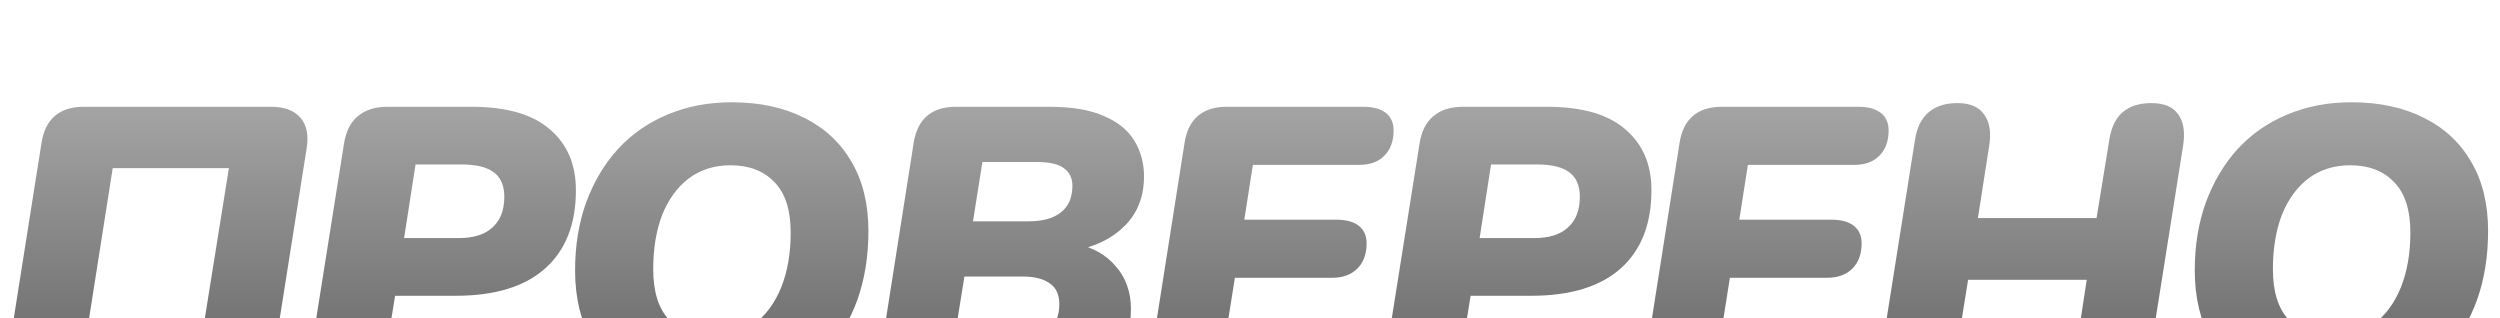 <svg preserveAspectRatio="none" width="100%" height="100%" overflow="visible" style="display: block;" viewBox="0 0 110 14" fill="none" xmlns="http://www.w3.org/2000/svg">
<g id="&#208;&#159;&#208;&#160;&#208;&#158;&#208;&#146;&#208;&#149;&#208;&#160;&#208;&#149;&#208;&#157;&#208;&#158;" filter="url(#filter0_di_2349_109533)">
<path d="M1.437 13.05C0.897 13.05 0.507 12.894 0.267 12.582C0.027 12.27 -0.051 11.82 0.033 11.232L1.527 1.782C1.611 1.254 1.809 0.858 2.121 0.594C2.433 0.33 2.853 0.198 3.381 0.198H11.625C12.213 0.198 12.645 0.36 12.921 0.684C13.197 0.996 13.287 1.446 13.191 2.034L11.697 11.484C11.625 12 11.433 12.39 11.121 12.654C10.809 12.918 10.395 13.05 9.879 13.05C9.339 13.05 8.943 12.894 8.691 12.582C8.439 12.258 8.355 11.802 8.439 11.214L9.771 2.898H4.659L3.309 11.484C3.225 12 3.027 12.39 2.715 12.654C2.415 12.918 1.989 13.05 1.437 13.05Z" fill="url(#paint0_linear_2349_109533)"/>
<path d="M14.726 13.05C14.198 13.05 13.814 12.882 13.574 12.546C13.334 12.21 13.262 11.736 13.358 11.124L14.834 1.836C14.918 1.284 15.122 0.876 15.446 0.612C15.77 0.336 16.202 0.198 16.742 0.198H20.45C21.986 0.198 23.132 0.528 23.888 1.188C24.656 1.836 25.04 2.73 25.04 3.87C25.04 5.358 24.59 6.504 23.69 7.308C22.79 8.112 21.476 8.514 19.748 8.514H17.084L16.616 11.412C16.532 11.964 16.328 12.378 16.004 12.654C15.692 12.918 15.266 13.05 14.726 13.05ZM17.48 5.976H19.874C20.534 5.976 21.032 5.82 21.368 5.508C21.716 5.196 21.89 4.746 21.89 4.158C21.89 3.666 21.734 3.306 21.422 3.078C21.122 2.85 20.648 2.736 20 2.736H17.984L17.48 5.976Z" fill="url(#paint1_linear_2349_109533)"/>
<path d="M31.016 13.086C29.804 13.086 28.748 12.864 27.848 12.42C26.948 11.964 26.246 11.316 25.742 10.476C25.25 9.624 25.004 8.598 25.004 7.398C25.004 6.306 25.166 5.31 25.49 4.41C25.826 3.498 26.294 2.712 26.894 2.052C27.506 1.392 28.232 0.888 29.072 0.54C29.924 0.18 30.866 0 31.898 0C33.122 0 34.184 0.228 35.084 0.684C35.984 1.128 36.68 1.776 37.172 2.628C37.664 3.468 37.91 4.482 37.91 5.67C37.91 6.774 37.748 7.782 37.424 8.694C37.1 9.594 36.632 10.374 36.02 11.034C35.408 11.694 34.676 12.204 33.824 12.564C32.984 12.912 32.048 13.086 31.016 13.086ZM31.052 10.314C31.784 10.314 32.402 10.122 32.906 9.738C33.41 9.354 33.8 8.82 34.076 8.136C34.352 7.44 34.49 6.642 34.49 5.742C34.49 4.734 34.25 3.99 33.77 3.51C33.302 3.018 32.66 2.772 31.844 2.772C31.136 2.772 30.524 2.964 30.008 3.348C29.504 3.732 29.114 4.266 28.838 4.95C28.574 5.634 28.442 6.432 28.442 7.344C28.442 8.34 28.676 9.084 29.144 9.576C29.612 10.068 30.248 10.314 31.052 10.314Z" fill="url(#paint2_linear_2349_109533)"/>
<path d="M40.01 12.888C39.434 12.888 39.002 12.726 38.714 12.402C38.438 12.078 38.348 11.628 38.444 11.052L39.902 1.782C39.986 1.254 40.184 0.858 40.496 0.594C40.808 0.33 41.228 0.198 41.756 0.198H45.878C46.874 0.198 47.678 0.336 48.29 0.612C48.902 0.876 49.346 1.242 49.622 1.71C49.898 2.166 50.036 2.682 50.036 3.258C50.036 4.146 49.754 4.872 49.19 5.436C48.626 6 47.888 6.36 46.976 6.516V6.21C47.756 6.366 48.362 6.702 48.794 7.218C49.238 7.722 49.46 8.346 49.46 9.09C49.46 10.314 49.028 11.256 48.164 11.916C47.3 12.564 46.136 12.888 44.672 12.888H40.01ZM41.684 10.458H44.474C45.098 10.458 45.56 10.32 45.86 10.044C46.16 9.768 46.31 9.378 46.31 8.874C46.31 8.466 46.172 8.166 45.896 7.974C45.62 7.77 45.224 7.668 44.708 7.668H42.134L41.684 10.458ZM42.512 5.238H44.942C45.578 5.238 46.058 5.106 46.382 4.842C46.718 4.578 46.886 4.188 46.886 3.672C46.886 3.336 46.76 3.078 46.508 2.898C46.268 2.718 45.872 2.628 45.32 2.628H42.926L42.512 5.238Z" fill="url(#paint3_linear_2349_109533)"/>
<path d="M51.947 12.888C51.346 12.888 50.908 12.732 50.633 12.42C50.356 12.096 50.267 11.64 50.362 11.052L51.821 1.782C51.904 1.254 52.102 0.858 52.414 0.594C52.727 0.33 53.147 0.198 53.675 0.198H59.687C60.118 0.198 60.449 0.288 60.676 0.468C60.904 0.648 61.019 0.906 61.019 1.242C61.019 1.71 60.88 2.082 60.605 2.358C60.34 2.622 59.974 2.754 59.507 2.754H54.827L54.449 5.166H58.498C58.931 5.166 59.261 5.256 59.489 5.436C59.717 5.616 59.831 5.874 59.831 6.21C59.831 6.678 59.693 7.05 59.416 7.326C59.141 7.59 58.775 7.722 58.319 7.722H54.035L53.62 10.332H58.066C58.498 10.332 58.828 10.422 59.056 10.602C59.285 10.782 59.398 11.04 59.398 11.376C59.398 11.844 59.261 12.216 58.984 12.492C58.721 12.756 58.361 12.888 57.904 12.888H51.947Z" fill="url(#paint4_linear_2349_109533)"/>
<path d="M62.049 13.05C61.521 13.05 61.137 12.882 60.897 12.546C60.657 12.21 60.585 11.736 60.681 11.124L62.157 1.836C62.241 1.284 62.445 0.876 62.769 0.612C63.093 0.336 63.525 0.198 64.065 0.198H67.773C69.309 0.198 70.455 0.528 71.211 1.188C71.979 1.836 72.363 2.73 72.363 3.87C72.363 5.358 71.913 6.504 71.013 7.308C70.113 8.112 68.799 8.514 67.071 8.514H64.407L63.939 11.412C63.855 11.964 63.651 12.378 63.327 12.654C63.015 12.918 62.589 13.05 62.049 13.05ZM64.803 5.976H67.197C67.857 5.976 68.355 5.82 68.691 5.508C69.039 5.196 69.213 4.746 69.213 4.158C69.213 3.666 69.057 3.306 68.745 3.078C68.445 2.85 67.971 2.736 67.323 2.736H65.307L64.803 5.976Z" fill="url(#paint5_linear_2349_109533)"/>
<path d="M73.727 12.888C73.127 12.888 72.689 12.732 72.413 12.42C72.137 12.096 72.047 11.64 72.143 11.052L73.601 1.782C73.685 1.254 73.883 0.858 74.195 0.594C74.507 0.33 74.927 0.198 75.455 0.198H81.467C81.899 0.198 82.229 0.288 82.457 0.468C82.685 0.648 82.799 0.906 82.799 1.242C82.799 1.71 82.661 2.082 82.385 2.358C82.121 2.622 81.755 2.754 81.287 2.754H76.607L76.229 5.166H80.279C80.711 5.166 81.041 5.256 81.269 5.436C81.497 5.616 81.611 5.874 81.611 6.21C81.611 6.678 81.473 7.05 81.197 7.326C80.921 7.59 80.555 7.722 80.099 7.722H75.815L75.401 10.332H79.847C80.279 10.332 80.609 10.422 80.837 10.602C81.065 10.782 81.179 11.04 81.179 11.376C81.179 11.844 81.041 12.216 80.765 12.492C80.501 12.756 80.141 12.888 79.685 12.888H73.727Z" fill="url(#paint6_linear_2349_109533)"/>
<path d="M83.848 13.05C83.296 13.05 82.9 12.882 82.66 12.546C82.42 12.21 82.354 11.73 82.462 11.106L83.956 1.674C84.04 1.122 84.238 0.714 84.55 0.45C84.862 0.174 85.288 0.036 85.828 0.036C86.392 0.036 86.788 0.21 87.016 0.558C87.256 0.894 87.322 1.368 87.214 1.98L86.728 5.094H91.948L92.506 1.674C92.59 1.122 92.782 0.714 93.082 0.45C93.394 0.174 93.82 0.036 94.36 0.036C94.924 0.036 95.32 0.204 95.548 0.54C95.788 0.876 95.854 1.356 95.746 1.98L94.252 11.394C94.168 11.958 93.97 12.378 93.658 12.654C93.358 12.918 92.938 13.05 92.398 13.05C91.834 13.05 91.438 12.882 91.21 12.546C90.982 12.198 90.916 11.718 91.012 11.106L91.516 7.812H86.296L85.72 11.394C85.636 11.958 85.438 12.378 85.126 12.654C84.826 12.918 84.4 13.05 83.848 13.05Z" fill="url(#paint7_linear_2349_109533)"/>
<path d="M102.282 13.086C101.07 13.086 100.014 12.864 99.114 12.42C98.214 11.964 97.512 11.316 97.008 10.476C96.516 9.624 96.27 8.598 96.27 7.398C96.27 6.306 96.432 5.31 96.756 4.41C97.092 3.498 97.56 2.712 98.16 2.052C98.772 1.392 99.498 0.888 100.338 0.54C101.19 0.18 102.132 0 103.164 0C104.388 0 105.45 0.228 106.35 0.684C107.25 1.128 107.946 1.776 108.438 2.628C108.93 3.468 109.176 4.482 109.176 5.67C109.176 6.774 109.014 7.782 108.69 8.694C108.366 9.594 107.898 10.374 107.286 11.034C106.674 11.694 105.942 12.204 105.09 12.564C104.25 12.912 103.314 13.086 102.282 13.086ZM102.318 10.314C103.05 10.314 103.668 10.122 104.172 9.738C104.676 9.354 105.066 8.82 105.342 8.136C105.618 7.44 105.756 6.642 105.756 5.742C105.756 4.734 105.516 3.99 105.036 3.51C104.568 3.018 103.926 2.772 103.11 2.772C102.402 2.772 101.79 2.964 101.274 3.348C100.77 3.732 100.38 4.266 100.104 4.95C99.84 5.634 99.708 6.432 99.708 7.344C99.708 8.34 99.942 9.084 100.41 9.576C100.878 10.068 101.514 10.314 102.318 10.314Z" fill="url(#paint8_linear_2349_109533)"/>
</g>
<defs>
<filter id="filter0_di_2349_109533" x="-2.09402e-09" y="0" width="109.676" height="17.086" filterUnits="userSpaceOnUse" color-interpolation-filters="sRGB">
<feFlood flood-opacity="0" result="BackgroundImageFix"/>
<feColorMatrix in="SourceAlpha" type="matrix" values="0 0 0 0 0 0 0 0 0 0 0 0 0 0 0 0 0 0 127 0" result="hardAlpha"/>
<feOffset dx="0.3" dy="0.5"/>
<feGaussianBlur stdDeviation="0.1"/>
<feComposite in2="hardAlpha" operator="out"/>
<feColorMatrix type="matrix" values="0 0 0 0 0.313 0 0 0 0 0.338 0 0 0 0 0.362 0 0 0 1 0"/>
<feBlend mode="normal" in2="BackgroundImageFix" result="effect1_dropShadow_2349_109533"/>
<feBlend mode="normal" in="SourceGraphic" in2="effect1_dropShadow_2349_109533" result="shape"/>
<feColorMatrix in="SourceAlpha" type="matrix" values="0 0 0 0 0 0 0 0 0 0 0 0 0 0 0 0 0 0 127 0" result="hardAlpha"/>
<feOffset dy="4"/>
<feGaussianBlur stdDeviation="2"/>
<feComposite in2="hardAlpha" operator="arithmetic" k2="-1" k3="1"/>
<feColorMatrix type="matrix" values="0 0 0 0 0 0 0 0 0 0 0 0 0 0 0 0 0 0 0.25 0"/>
<feBlend mode="normal" in2="shape" result="effect2_innerShadow_2349_109533"/>
</filter>
<linearGradient id="paint0_linear_2349_109533" x1="54.813" y1="21.888" x2="54.813" y2="-7.112" gradientUnits="userSpaceOnUse">
<stop stop-color="#363636"/>
<stop offset="1" stop-color="#C9C9C9"/>
</linearGradient>
<linearGradient id="paint1_linear_2349_109533" x1="54.813" y1="21.888" x2="54.813" y2="-7.112" gradientUnits="userSpaceOnUse">
<stop stop-color="#363636"/>
<stop offset="1" stop-color="#C9C9C9"/>
</linearGradient>
<linearGradient id="paint2_linear_2349_109533" x1="54.813" y1="21.888" x2="54.813" y2="-7.112" gradientUnits="userSpaceOnUse">
<stop stop-color="#363636"/>
<stop offset="1" stop-color="#C9C9C9"/>
</linearGradient>
<linearGradient id="paint3_linear_2349_109533" x1="54.813" y1="21.888" x2="54.813" y2="-7.112" gradientUnits="userSpaceOnUse">
<stop stop-color="#363636"/>
<stop offset="1" stop-color="#C9C9C9"/>
</linearGradient>
<linearGradient id="paint4_linear_2349_109533" x1="54.813" y1="21.888" x2="54.813" y2="-7.112" gradientUnits="userSpaceOnUse">
<stop stop-color="#363636"/>
<stop offset="1" stop-color="#C9C9C9"/>
</linearGradient>
<linearGradient id="paint5_linear_2349_109533" x1="54.813" y1="21.888" x2="54.813" y2="-7.112" gradientUnits="userSpaceOnUse">
<stop stop-color="#363636"/>
<stop offset="1" stop-color="#C9C9C9"/>
</linearGradient>
<linearGradient id="paint6_linear_2349_109533" x1="54.813" y1="21.888" x2="54.813" y2="-7.112" gradientUnits="userSpaceOnUse">
<stop stop-color="#363636"/>
<stop offset="1" stop-color="#C9C9C9"/>
</linearGradient>
<linearGradient id="paint7_linear_2349_109533" x1="54.813" y1="21.888" x2="54.813" y2="-7.112" gradientUnits="userSpaceOnUse">
<stop stop-color="#363636"/>
<stop offset="1" stop-color="#C9C9C9"/>
</linearGradient>
<linearGradient id="paint8_linear_2349_109533" x1="54.813" y1="21.888" x2="54.813" y2="-7.112" gradientUnits="userSpaceOnUse">
<stop stop-color="#363636"/>
<stop offset="1" stop-color="#C9C9C9"/>
</linearGradient>
</defs>
</svg>
